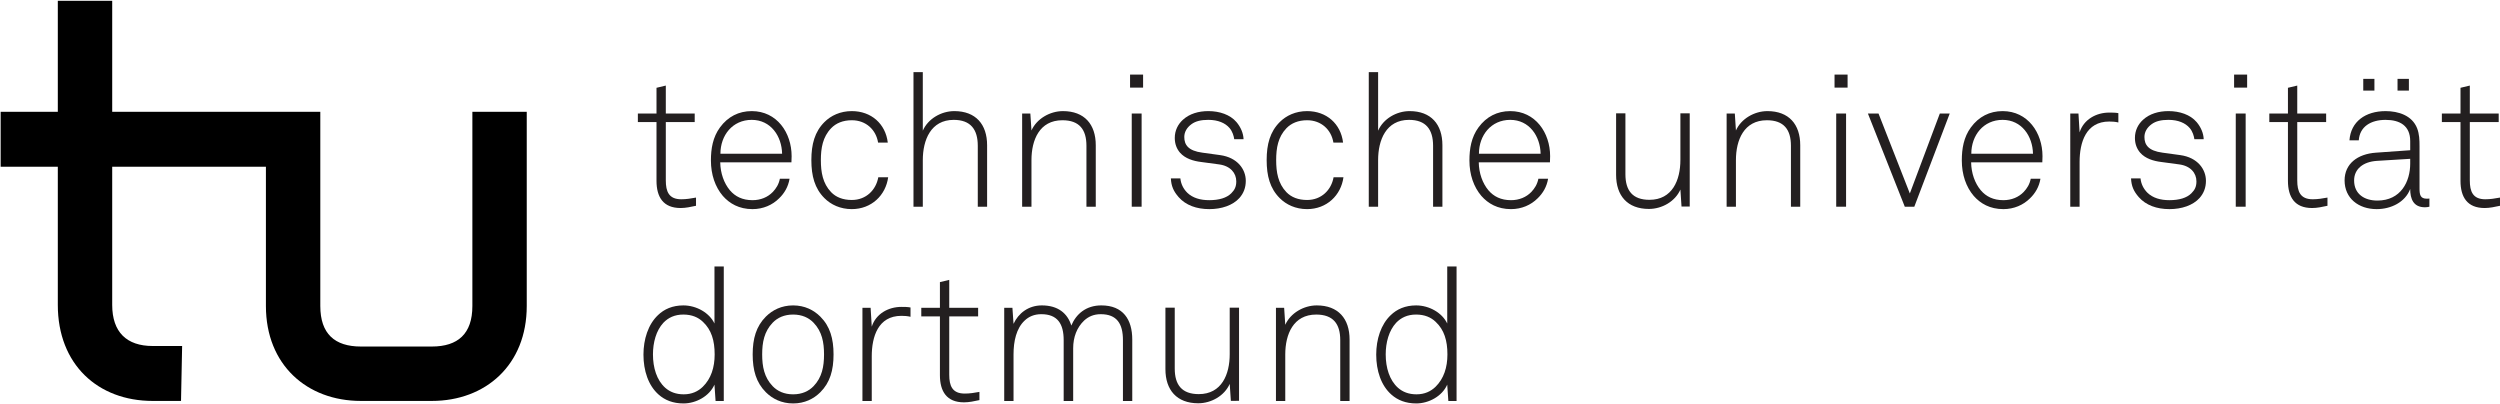 <?xml version="1.0" encoding="UTF-8" standalone="no"?>
<svg
   xmlns:dc="http://purl.org/dc/elements/1.1/"
   xmlns:cc="http://creativecommons.org/ns#"
   xmlns:rdf="http://www.w3.org/1999/02/22-rdf-syntax-ns#"
   xmlns:svg="http://www.w3.org/2000/svg"
   xmlns="http://www.w3.org/2000/svg"
   xmlns:sodipodi="http://sodipodi.sourceforge.net/DTD/sodipodi-0.dtd"
   xmlns:inkscape="http://www.inkscape.org/namespaces/inkscape"
   inkscape:version="1.0 (4035a4f, 2020-05-01)"
   sodipodi:docname="TUDO Logo_bw.svg"
   id="svg967"
   style="fill-rule:evenodd;clip-rule:evenodd;stroke-linejoin:round;stroke-miterlimit:2;"
   xml:space="preserve"
   version="1.1"
   viewBox="0 0 3308 534"
   height="100%"
   width="100%"><defs
   id="defs971">
        
    
            
            <clipPath
   id="_clip1">
                <rect
   id="rect835"
   height="532.759"
   width="3307.16"
   y="2281.35"
   x="-3589.15" />
            </clipPath>
            
        
                
            
                    
                    
                </defs><sodipodi:namedview
   inkscape:current-layer="svg967"
   inkscape:window-maximized="0"
   inkscape:window-y="23"
   inkscape:window-x="0"
   inkscape:cy="267"
   inkscape:cx="1654"
   inkscape:zoom="0.21523579"
   showgrid="false"
   id="namedview969"
   inkscape:window-height="806"
   inkscape:window-width="1501"
   inkscape:pageshadow="2"
   inkscape:pageopacity="0"
   guidetolerance="10"
   gridtolerance="10"
   objecttolerance="10"
   borderopacity="1"
   bordercolor="#666666"
   pagecolor="#ffffff" />
    <rect
   id="rect833"
   style="fill:none"
   height="532.759"
   width="3307.16"
   y="0.712"
   x="9.7656251e-05" /><g
   style="fill:#000000"
   id="g840"
   transform="matrix(9.795,0,0,9.795,0.86,-4.898)">
                        <path
   id="path838"
   style="fill:#000000;fill-rule:nonzero"
   d="m 63.725,15.602 v 26.239 c 0,3.749 -1.95,5.472 -5.476,5.472 h -9.592 c -3.526,0 -5.475,-1.723 -5.475,-5.472 V 15.602 H 15.07 V 0.609 H 7.722 V 15.602 H 0 v 7.423 h 7.722 v 18.666 c 0,8.025 5.396,12.97 12.821,12.97 h 3.823 l 0.15,-7.42 h -3.973 c -3.522,0 -5.473,-1.875 -5.473,-5.55 V 23.025 h 20.764 v 18.816 c 0,7.948 5.549,12.82 12.823,12.82 h 9.592 c 7.274,0 12.821,-4.872 12.821,-12.82 V 15.602 Z" />
                    </g><g
   transform="translate(-1726.25,-8653.758)"
   id="g958">
                        <g
   id="g844"
   transform="matrix(9.795,0,0,9.795,1727.11,8648.86)">
                            <path
   id="path842"
   style="fill:#231f20;fill-rule:nonzero"
   d="m 91.845,28.601 c -2.341,0 -3.246,-1.487 -3.246,-3.677 v -7.931 h -2.518 v -1.157 h 2.518 V 12.36 l 1.257,-0.301 v 3.777 h 3.904 v 1.157 h -3.904 v 7.881 c 0,1.486 0.402,2.545 2.091,2.545 0.68,0 1.309,-0.104 1.989,-0.23 v 1.109 c -0.705,0.152 -1.384,0.303 -2.091,0.303 z" />
                        </g>
                        <g
   id="g848"
   transform="matrix(9.795,0,0,9.795,1727.11,8648.86)">
                            <path
   id="path846"
   style="fill:#231f20;fill-rule:nonzero"
   d="m 106.826,22.433 h -9.617 c 0.025,1.46 0.502,2.817 1.308,3.775 0.706,0.832 1.688,1.334 3.048,1.334 1.108,0 2.065,-0.404 2.744,-1.107 0.454,-0.478 0.806,-1.033 0.956,-1.788 h 1.308 c -0.176,1.084 -0.703,1.966 -1.408,2.643 -0.905,0.906 -2.165,1.46 -3.6,1.46 -1.813,0 -3.097,-0.754 -4.005,-1.784 -1.032,-1.209 -1.61,-2.872 -1.61,-4.785 0,-1.586 0.251,-3.148 1.233,-4.481 1.058,-1.435 2.518,-2.19 4.28,-2.19 3.399,0 5.389,2.92 5.389,6.091 0,0.303 -0.026,0.527 -0.026,0.832 z m -5.363,-5.74 c -2.594,0 -4.229,2.089 -4.229,4.579 h 8.333 c -0.049,-2.391 -1.536,-4.579 -4.104,-4.579 z" />
                        </g>
                        <g
   id="g852"
   transform="matrix(9.795,0,0,9.795,1727.11,8648.86)">
                            <path
   id="path850"
   style="fill:#231f20;fill-rule:nonzero"
   d="m 114.984,28.75 c -1.561,0 -2.821,-0.602 -3.701,-1.485 -1.31,-1.308 -1.764,-2.995 -1.764,-5.137 0,-2.137 0.454,-3.824 1.764,-5.135 0.88,-0.88 2.14,-1.483 3.701,-1.483 2.618,0 4.557,1.709 4.859,4.257 h -1.309 c -0.279,-1.741 -1.638,-3.023 -3.55,-3.023 -1.21,0 -2.141,0.4 -2.796,1.081 -1.132,1.181 -1.385,2.669 -1.385,4.303 0,1.64 0.253,3.147 1.385,4.332 0.655,0.678 1.586,1.056 2.796,1.056 1.938,0 3.271,-1.358 3.576,-3.069 h 1.333 c -0.327,2.442 -2.267,4.303 -4.909,4.303 z" />
                        </g>
                        <g
   id="g856"
   transform="matrix(9.795,0,0,9.795,1727.11,8648.86)">
                            <path
   id="path854"
   style="fill:#231f20;fill-rule:nonzero"
   d="m 132,28.424 v -8.232 c 0,-2.191 -0.956,-3.499 -3.248,-3.499 -3.095,0 -4.179,2.717 -4.179,5.435 v 6.296 h -1.259 V 10.247 h 1.259 v 7.905 c 0.704,-1.613 2.493,-2.642 4.255,-2.642 2.894,0 4.432,1.785 4.432,4.606 v 8.308 z" />
                        </g>
                        <g
   id="g860"
   transform="matrix(9.795,0,0,9.795,1727.11,8648.86)">
                            <path
   id="path858"
   style="fill:#231f20;fill-rule:nonzero"
   d="m 146.679,28.424 v -8.232 c 0,-2.191 -0.956,-3.448 -3.249,-3.448 -3.097,0 -4.177,2.666 -4.177,5.384 v 6.296 h -1.26 V 15.836 h 1.108 l 0.152,2.29 c 0.705,-1.587 2.493,-2.616 4.254,-2.616 2.896,0 4.431,1.785 4.431,4.606 v 8.308 z" />
                        </g>
                        <g
   id="g864"
   transform="matrix(9.795,0,0,9.795,1727.11,8648.86)">
                            <path
   id="path862"
   style="fill:#231f20;fill-rule:nonzero"
   d="m 152.571,10.576 h 1.761 v 1.76 h -1.761 z m 0.227,5.26 h 1.334 v 12.588 h -1.334 z" />
                        </g>
                        <g
   id="g868"
   transform="matrix(9.795,0,0,9.795,1727.11,8648.86)">
                            <path
   id="path866"
   style="fill:#231f20;fill-rule:nonzero"
   d="m 167.35,27.242 c -0.906,1.006 -2.417,1.508 -4.079,1.508 -1.711,0 -3.172,-0.527 -4.129,-1.612 -0.704,-0.803 -1.008,-1.507 -1.057,-2.542 h 1.283 c 0.075,0.759 0.403,1.411 0.933,1.94 0.728,0.706 1.761,1.006 2.97,1.006 1.311,0 2.342,-0.3 2.972,-0.929 0.451,-0.455 0.678,-0.882 0.678,-1.612 0,-1.133 -0.805,-2.09 -2.315,-2.291 l -2.443,-0.328 c -1.031,-0.125 -2.14,-0.454 -2.845,-1.258 -0.453,-0.529 -0.705,-1.185 -0.705,-1.992 0,-1.006 0.429,-1.837 1.083,-2.439 0.907,-0.835 2.14,-1.183 3.45,-1.183 1.509,0 2.944,0.476 3.801,1.483 0.578,0.68 0.932,1.513 0.958,2.316 h -1.26 c -0.049,-0.402 -0.227,-1.033 -0.629,-1.509 -0.58,-0.681 -1.562,-1.107 -2.87,-1.107 -0.983,0 -1.712,0.173 -2.267,0.576 -0.628,0.455 -0.981,1.06 -0.981,1.737 0,1.058 0.529,1.865 2.441,2.118 l 2.391,0.328 c 2.367,0.324 3.476,1.937 3.476,3.472 0,0.934 -0.301,1.689 -0.856,2.318 z" />
                        </g>
                        <g
   id="g872"
   transform="matrix(9.795,0,0,9.795,1727.11,8648.86)">
                            <path
   id="path870"
   style="fill:#231f20;fill-rule:nonzero"
   d="m 176.489,28.75 c -1.561,0 -2.819,-0.602 -3.699,-1.485 -1.311,-1.308 -1.765,-2.995 -1.765,-5.137 0,-2.137 0.454,-3.824 1.765,-5.135 0.88,-0.88 2.138,-1.483 3.699,-1.483 2.618,0 4.556,1.709 4.859,4.257 h -1.307 c -0.278,-1.741 -1.637,-3.023 -3.552,-3.023 -1.208,0 -2.141,0.4 -2.796,1.081 -1.131,1.181 -1.383,2.669 -1.383,4.303 0,1.64 0.252,3.147 1.383,4.332 0.655,0.678 1.588,1.056 2.796,1.056 1.938,0 3.274,-1.358 3.575,-3.069 h 1.335 c -0.329,2.442 -2.267,4.303 -4.91,4.303 z" />
                        </g>
                        <g
   id="g876"
   transform="matrix(9.795,0,0,9.795,1727.11,8648.86)">
                            <path
   id="path874"
   style="fill:#231f20;fill-rule:nonzero"
   d="m 193.507,28.424 v -8.232 c 0,-2.191 -0.957,-3.499 -3.249,-3.499 -3.097,0 -4.177,2.717 -4.177,5.435 v 6.296 h -1.262 V 10.247 h 1.262 v 7.905 c 0.703,-1.613 2.49,-2.642 4.252,-2.642 2.898,0 4.433,1.785 4.433,4.606 v 8.308 z" />
                        </g>
                        <g
   id="g880"
   transform="matrix(9.795,0,0,9.795,1727.11,8648.86)">
                            <path
   id="path878"
   style="fill:#231f20;fill-rule:nonzero"
   d="m 209.293,22.433 h -9.616 c 0.024,1.46 0.502,2.817 1.307,3.775 0.706,0.832 1.689,1.334 3.047,1.334 1.107,0 2.065,-0.404 2.745,-1.107 0.452,-0.478 0.805,-1.033 0.956,-1.788 h 1.31 c -0.177,1.084 -0.707,1.966 -1.411,2.643 -0.907,0.906 -2.165,1.46 -3.6,1.46 -1.815,0 -3.096,-0.754 -4.002,-1.784 -1.032,-1.209 -1.613,-2.872 -1.613,-4.785 0,-1.586 0.252,-3.148 1.234,-4.481 1.058,-1.435 2.517,-2.19 4.281,-2.19 3.399,0 5.387,2.92 5.387,6.091 0,0.303 -0.025,0.527 -0.025,0.832 z m -5.362,-5.74 c -2.594,0 -4.23,2.089 -4.23,4.579 h 8.333 c -0.051,-2.391 -1.536,-4.579 -4.103,-4.579 z" />
                        </g>
                        <g
   id="g884"
   transform="matrix(9.795,0,0,9.795,1727.11,8648.86)">
                            <path
   id="path882"
   style="fill:#231f20;fill-rule:nonzero"
   d="m 227.068,28.398 -0.152,-2.291 c -0.705,1.612 -2.492,2.619 -4.255,2.619 -2.895,0 -4.431,-1.788 -4.431,-4.607 V 15.81 h 1.259 v 8.234 c 0,2.189 0.956,3.449 3.249,3.449 3.094,0 4.178,-2.668 4.178,-5.388 V 15.81 h 1.26 v 12.588 z" />
                        </g>
                        <g
   id="g888"
   transform="matrix(9.795,0,0,9.795,1727.11,8648.86)">
                            <path
   id="path886"
   style="fill:#231f20;fill-rule:nonzero"
   d="m 241.848,28.424 v -8.232 c 0,-2.191 -0.958,-3.448 -3.249,-3.448 -3.097,0 -4.181,2.666 -4.181,5.384 v 6.296 h -1.257 V 15.836 h 1.107 l 0.15,2.29 c 0.706,-1.587 2.495,-2.616 4.256,-2.616 2.896,0 4.431,1.785 4.431,4.606 v 8.308 z" />
                        </g>
                        <g
   id="g892"
   transform="matrix(9.795,0,0,9.795,1727.11,8648.86)">
                            <path
   id="path890"
   style="fill:#231f20;fill-rule:nonzero"
   d="m 247.739,10.576 h 1.762 v 1.76 h -1.762 z m 0.226,5.26 h 1.332 v 12.588 h -1.332 z" />
                        </g>
                        <g
   id="g896"
   transform="matrix(9.795,0,0,9.795,1727.11,8648.86)">
                            <path
   id="path894"
   style="fill:#231f20;fill-rule:nonzero"
   d="m 258.515,28.424 h -1.286 l -4.983,-12.588 h 1.434 l 4.231,10.8 4.051,-10.8 h 1.337 z" />
                        </g>
                        <g
   id="g900"
   transform="matrix(9.795,0,0,9.795,1727.11,8648.86)">
                            <path
   id="path898"
   style="fill:#231f20;fill-rule:nonzero"
   d="m 275.807,22.433 h -9.616 c 0.024,1.46 0.503,2.817 1.308,3.775 0.704,0.832 1.688,1.334 3.045,1.334 1.111,0 2.066,-0.404 2.745,-1.107 0.454,-0.478 0.806,-1.033 0.956,-1.788 h 1.31 c -0.176,1.084 -0.704,1.966 -1.409,2.643 -0.908,0.906 -2.167,1.46 -3.602,1.46 -1.811,0 -3.097,-0.754 -4.001,-1.784 -1.033,-1.209 -1.611,-2.872 -1.611,-4.785 0,-1.586 0.25,-3.148 1.233,-4.481 1.059,-1.435 2.518,-2.19 4.279,-2.19 3.399,0 5.388,2.92 5.388,6.091 0,0.303 -0.025,0.527 -0.025,0.832 z m -5.363,-5.74 c -2.59,0 -4.229,2.089 -4.229,4.579 h 8.334 c -0.05,-2.391 -1.536,-4.579 -4.105,-4.579 z" />
                        </g>
                        <g
   id="g904"
   transform="matrix(9.795,0,0,9.795,1727.11,8648.86)">
                            <path
   id="path902"
   style="fill:#231f20;fill-rule:nonzero"
   d="m 284.846,16.918 c -3.149,0 -4.002,2.82 -4.002,5.464 v 6.042 h -1.261 V 15.836 h 1.107 l 0.154,2.541 c 0.552,-1.737 2.238,-2.668 4.002,-2.668 0.402,0 0.83,0 1.234,0.076 v 1.26 c -0.404,-0.102 -0.832,-0.127 -1.234,-0.127 z" />
                        </g>
                        <g
   id="g908"
   transform="matrix(9.795,0,0,9.795,1727.11,8648.86)">
                            <path
   id="path906"
   style="fill:#231f20;fill-rule:nonzero"
   d="m 297.055,27.242 c -0.904,1.006 -2.415,1.508 -4.079,1.508 -1.709,0 -3.171,-0.527 -4.129,-1.612 -0.706,-0.803 -1.005,-1.507 -1.055,-2.542 h 1.282 c 0.076,0.759 0.404,1.411 0.933,1.94 0.728,0.706 1.761,1.006 2.969,1.006 1.312,0 2.343,-0.3 2.97,-0.929 0.455,-0.455 0.682,-0.882 0.682,-1.612 0,-1.133 -0.805,-2.09 -2.318,-2.291 l -2.442,-0.328 c -1.033,-0.125 -2.14,-0.454 -2.843,-1.258 -0.452,-0.529 -0.705,-1.185 -0.705,-1.992 0,-1.006 0.427,-1.837 1.081,-2.439 0.907,-0.835 2.14,-1.183 3.448,-1.183 1.513,0 2.947,0.476 3.805,1.483 0.58,0.68 0.93,1.513 0.955,2.316 h -1.259 c -0.05,-0.402 -0.225,-1.033 -0.628,-1.509 -0.582,-0.681 -1.56,-1.107 -2.873,-1.107 -0.981,0 -1.71,0.173 -2.264,0.576 -0.629,0.455 -0.982,1.06 -0.982,1.737 0,1.058 0.53,1.865 2.439,2.118 l 2.395,0.328 c 2.367,0.324 3.475,1.937 3.475,3.472 0,0.934 -0.303,1.689 -0.857,2.318 z" />
                        </g>
                        <g
   id="g912"
   transform="matrix(9.795,0,0,9.795,1727.11,8648.86)">
                            <path
   id="path910"
   style="fill:#231f20;fill-rule:nonzero"
   d="m 301.715,10.576 h 1.761 v 1.76 h -1.761 z m 0.225,5.26 h 1.336 v 12.588 h -1.336 z" />
                        </g>
                        <g
   id="g916"
   transform="matrix(9.795,0,0,9.795,1727.11,8648.86)">
                            <path
   id="path914"
   style="fill:#231f20;fill-rule:nonzero"
   d="m 312.238,28.601 c -2.341,0 -3.249,-1.487 -3.249,-3.677 v -7.931 h -2.516 v -1.157 h 2.516 V 12.36 l 1.258,-0.301 v 3.777 h 3.903 v 1.157 h -3.903 v 7.881 c 0,1.486 0.403,2.545 2.09,2.545 0.681,0 1.309,-0.104 1.992,-0.23 v 1.109 c -0.706,0.152 -1.386,0.303 -2.091,0.303 z" />
                        </g>
                        <g
   id="g920"
   transform="matrix(9.795,0,0,9.795,1727.11,8648.86)">
                            <path
   id="path918"
   style="fill:#231f20;fill-rule:nonzero"
   d="m 327.496,28.501 c -1.562,0 -1.991,-1.133 -1.991,-2.469 -0.68,1.789 -2.593,2.718 -4.532,2.718 -2.44,0 -4.332,-1.46 -4.332,-3.876 0,-2.24 1.738,-3.575 4.234,-3.75 l 4.63,-0.33 v -1.232 c 0,-2.091 -1.411,-2.869 -3.323,-2.869 -1.988,0 -3.499,0.904 -3.626,2.767 h -1.258 c 0.178,-2.542 2.165,-3.95 4.884,-3.95 1.712,0 3.575,0.578 4.256,2.315 0.301,0.78 0.326,1.585 0.326,2.418 v 5.739 c 0,0.857 0.127,1.358 0.983,1.358 0.15,0 0.226,0 0.352,-0.025 v 1.109 c -0.303,0.049 -0.303,0.077 -0.603,0.077 z m -1.991,-6.546 -4.506,0.277 c -1.864,0.123 -3.071,1.104 -3.071,2.642 0,1.813 1.359,2.72 3.145,2.72 3.173,0 4.432,-2.569 4.432,-4.986 z m -6.342,-10.802 h 1.508 v 1.586 h -1.508 z m 4.63,0 h 1.535 v 1.586 h -1.535 z" />
                        </g>
                        <g
   id="g924"
   transform="matrix(9.795,0,0,9.795,1727.11,8648.86)">
                            <path
   id="path922"
   style="fill:#231f20;fill-rule:nonzero"
   d="m 335.548,28.601 c -2.341,0 -3.249,-1.487 -3.249,-3.677 v -7.931 h -2.517 v -1.157 h 2.517 V 12.36 l 1.259,-0.301 v 3.777 h 3.902 v 1.157 h -3.902 v 7.881 c 0,1.486 0.402,2.545 2.092,2.545 0.677,0 1.308,-0.104 1.988,-0.23 v 1.109 c -0.705,0.152 -1.386,0.303 -2.09,0.303 z" />
                        </g>
                        <g
   id="g928"
   transform="matrix(9.795,0,0,9.795,1727.11,8648.86)">
                            <path
   id="path926"
   style="fill:#231f20;fill-rule:nonzero"
   d="m 96.579,54.674 -0.15,-2.215 C 95.748,54.02 93.936,55 92.249,55 90.815,55 89.731,54.549 88.9,53.818 c -1.41,-1.233 -2.064,-3.249 -2.064,-5.411 0,-2.065 0.631,-4.08 1.964,-5.339 0.83,-0.804 1.964,-1.311 3.423,-1.311 1.789,0 3.525,1.008 4.206,2.445 v -7.704 h 1.257 v 18.176 z m -1.712,-10.7 c -0.629,-0.603 -1.485,-0.981 -2.644,-0.981 -1.183,0 -2.038,0.427 -2.693,1.108 -0.983,1.056 -1.41,2.669 -1.41,4.278 0,1.79 0.502,3.476 1.661,4.509 0.631,0.553 1.435,0.881 2.495,0.881 1.106,0 1.936,-0.405 2.565,-1.01 1.134,-1.103 1.613,-2.641 1.613,-4.38 0,-1.862 -0.428,-3.322 -1.587,-4.405 z" />
                        </g>
                        <g
   id="g932"
   transform="matrix(9.795,0,0,9.795,1727.11,8648.86)">
                            <path
   id="path930"
   style="fill:#231f20;fill-rule:nonzero"
   d="m 110.728,53.491 c -0.881,0.881 -2.113,1.509 -3.674,1.509 -1.562,0 -2.794,-0.628 -3.679,-1.509 -1.308,-1.308 -1.784,-2.97 -1.784,-5.112 0,-2.139 0.476,-3.802 1.784,-5.11 0.885,-0.882 2.117,-1.512 3.679,-1.512 1.561,0 2.793,0.63 3.674,1.512 1.31,1.308 1.788,2.971 1.788,5.11 0,2.142 -0.478,3.804 -1.788,5.112 z m -0.905,-9.39 c -0.654,-0.681 -1.562,-1.108 -2.769,-1.108 -1.207,0 -2.116,0.427 -2.77,1.108 -1.133,1.184 -1.41,2.643 -1.41,4.278 0,1.637 0.277,3.099 1.41,4.282 0.654,0.68 1.563,1.108 2.77,1.108 1.207,0 2.115,-0.428 2.769,-1.108 1.134,-1.183 1.408,-2.645 1.408,-4.282 0,-1.635 -0.274,-3.094 -1.408,-4.278 z" />
                        </g>
                        <g
   id="g936"
   transform="matrix(9.795,0,0,9.795,1727.11,8648.86)">
                            <path
   id="path934"
   style="fill:#231f20;fill-rule:nonzero"
   d="m 121.68,43.167 c -3.148,0 -4.003,2.823 -4.003,5.467 v 6.04 h -1.259 v -12.59 h 1.106 l 0.153,2.546 c 0.554,-1.739 2.24,-2.671 4.003,-2.671 0.403,0 0.831,0 1.234,0.078 v 1.258 c -0.403,-0.1 -0.831,-0.128 -1.234,-0.128 z" />
                        </g>
                        <g
   id="g940"
   transform="matrix(9.795,0,0,9.795,1727.11,8648.86)">
                            <path
   id="path938"
   style="fill:#231f20;fill-rule:nonzero"
   d="m 130.132,54.852 c -2.34,0 -3.247,-1.488 -3.247,-3.677 v -7.932 h -2.517 v -1.159 h 2.517 v -3.472 l 1.26,-0.304 v 3.776 h 3.902 v 1.159 h -3.902 v 7.882 c 0,1.483 0.399,2.542 2.09,2.542 0.679,0 1.309,-0.099 1.987,-0.226 v 1.108 c -0.704,0.151 -1.385,0.303 -2.09,0.303 z" />
                        </g>
                        <g
   id="g944"
   transform="matrix(9.795,0,0,9.795,1727.11,8648.86)">
                            <path
   id="path942"
   style="fill:#231f20;fill-rule:nonzero"
   d="m 151.61,54.674 v -8.232 c 0,-2.191 -0.807,-3.498 -2.998,-3.498 -0.956,0 -1.661,0.325 -2.24,0.855 -0.982,0.932 -1.485,2.239 -1.485,3.753 v 7.122 h -1.284 v -8.232 c 0,-2.191 -0.831,-3.498 -3.021,-3.498 -0.957,0 -1.688,0.325 -2.242,0.855 -1.133,1.052 -1.51,2.794 -1.51,4.58 v 6.295 h -1.258 v -12.59 h 1.108 l 0.15,2.167 c 0.655,-1.435 2.015,-2.494 3.825,-2.494 2.194,0 3.476,1.083 3.98,2.721 0.655,-1.56 1.989,-2.721 4.054,-2.721 2.945,0 4.18,1.914 4.18,4.61 v 8.307 z" />
                        </g>
                        <g
   id="g948"
   transform="matrix(9.795,0,0,9.795,1727.11,8648.86)">
                            <path
   id="path946"
   style="fill:#231f20;fill-rule:nonzero"
   d="m 166.188,54.649 -0.154,-2.291 c -0.705,1.611 -2.491,2.62 -4.254,2.62 -2.896,0 -4.431,-1.789 -4.431,-4.61 v -8.306 h 1.259 v 8.231 c 0,2.191 0.957,3.449 3.248,3.449 3.097,0 4.178,-2.669 4.178,-5.387 v -6.293 h 1.26 v 12.587 z" />
                        </g>
                        <g
   id="g952"
   transform="matrix(9.795,0,0,9.795,1727.11,8648.86)">
                            <path
   id="path950"
   style="fill:#231f20;fill-rule:nonzero"
   d="m 180.965,54.674 v -8.232 c 0,-2.191 -0.957,-3.449 -3.246,-3.449 -3.098,0 -4.181,2.669 -4.181,5.386 v 6.295 h -1.258 v -12.59 h 1.107 l 0.151,2.293 c 0.706,-1.587 2.493,-2.62 4.255,-2.62 2.897,0 4.433,1.791 4.433,4.61 v 8.307 z" />
                        </g>
                        <g
   id="g956"
   transform="matrix(9.795,0,0,9.795,1727.11,8648.86)">
                            <path
   id="path954"
   style="fill:#231f20;fill-rule:nonzero"
   d="m 195.569,54.674 -0.152,-2.215 C 194.739,54.02 192.925,55 191.236,55 c -1.434,0 -2.516,-0.451 -3.349,-1.182 -1.409,-1.233 -2.063,-3.249 -2.063,-5.411 0,-2.065 0.631,-4.08 1.966,-5.339 0.831,-0.804 1.961,-1.311 3.422,-1.311 1.788,0 3.527,1.008 4.205,2.445 v -7.704 h 1.26 v 18.176 z m -1.715,-10.7 c -0.629,-0.603 -1.484,-0.981 -2.642,-0.981 -1.183,0 -2.039,0.427 -2.694,1.108 -0.981,1.056 -1.411,2.669 -1.411,4.278 0,1.79 0.506,3.476 1.661,4.509 0.631,0.553 1.437,0.881 2.495,0.881 1.107,0 1.938,-0.405 2.567,-1.01 1.133,-1.103 1.613,-2.641 1.613,-4.38 0,-1.862 -0.429,-3.322 -1.589,-4.405 z" />
                        </g>
                    </g>
</svg>
